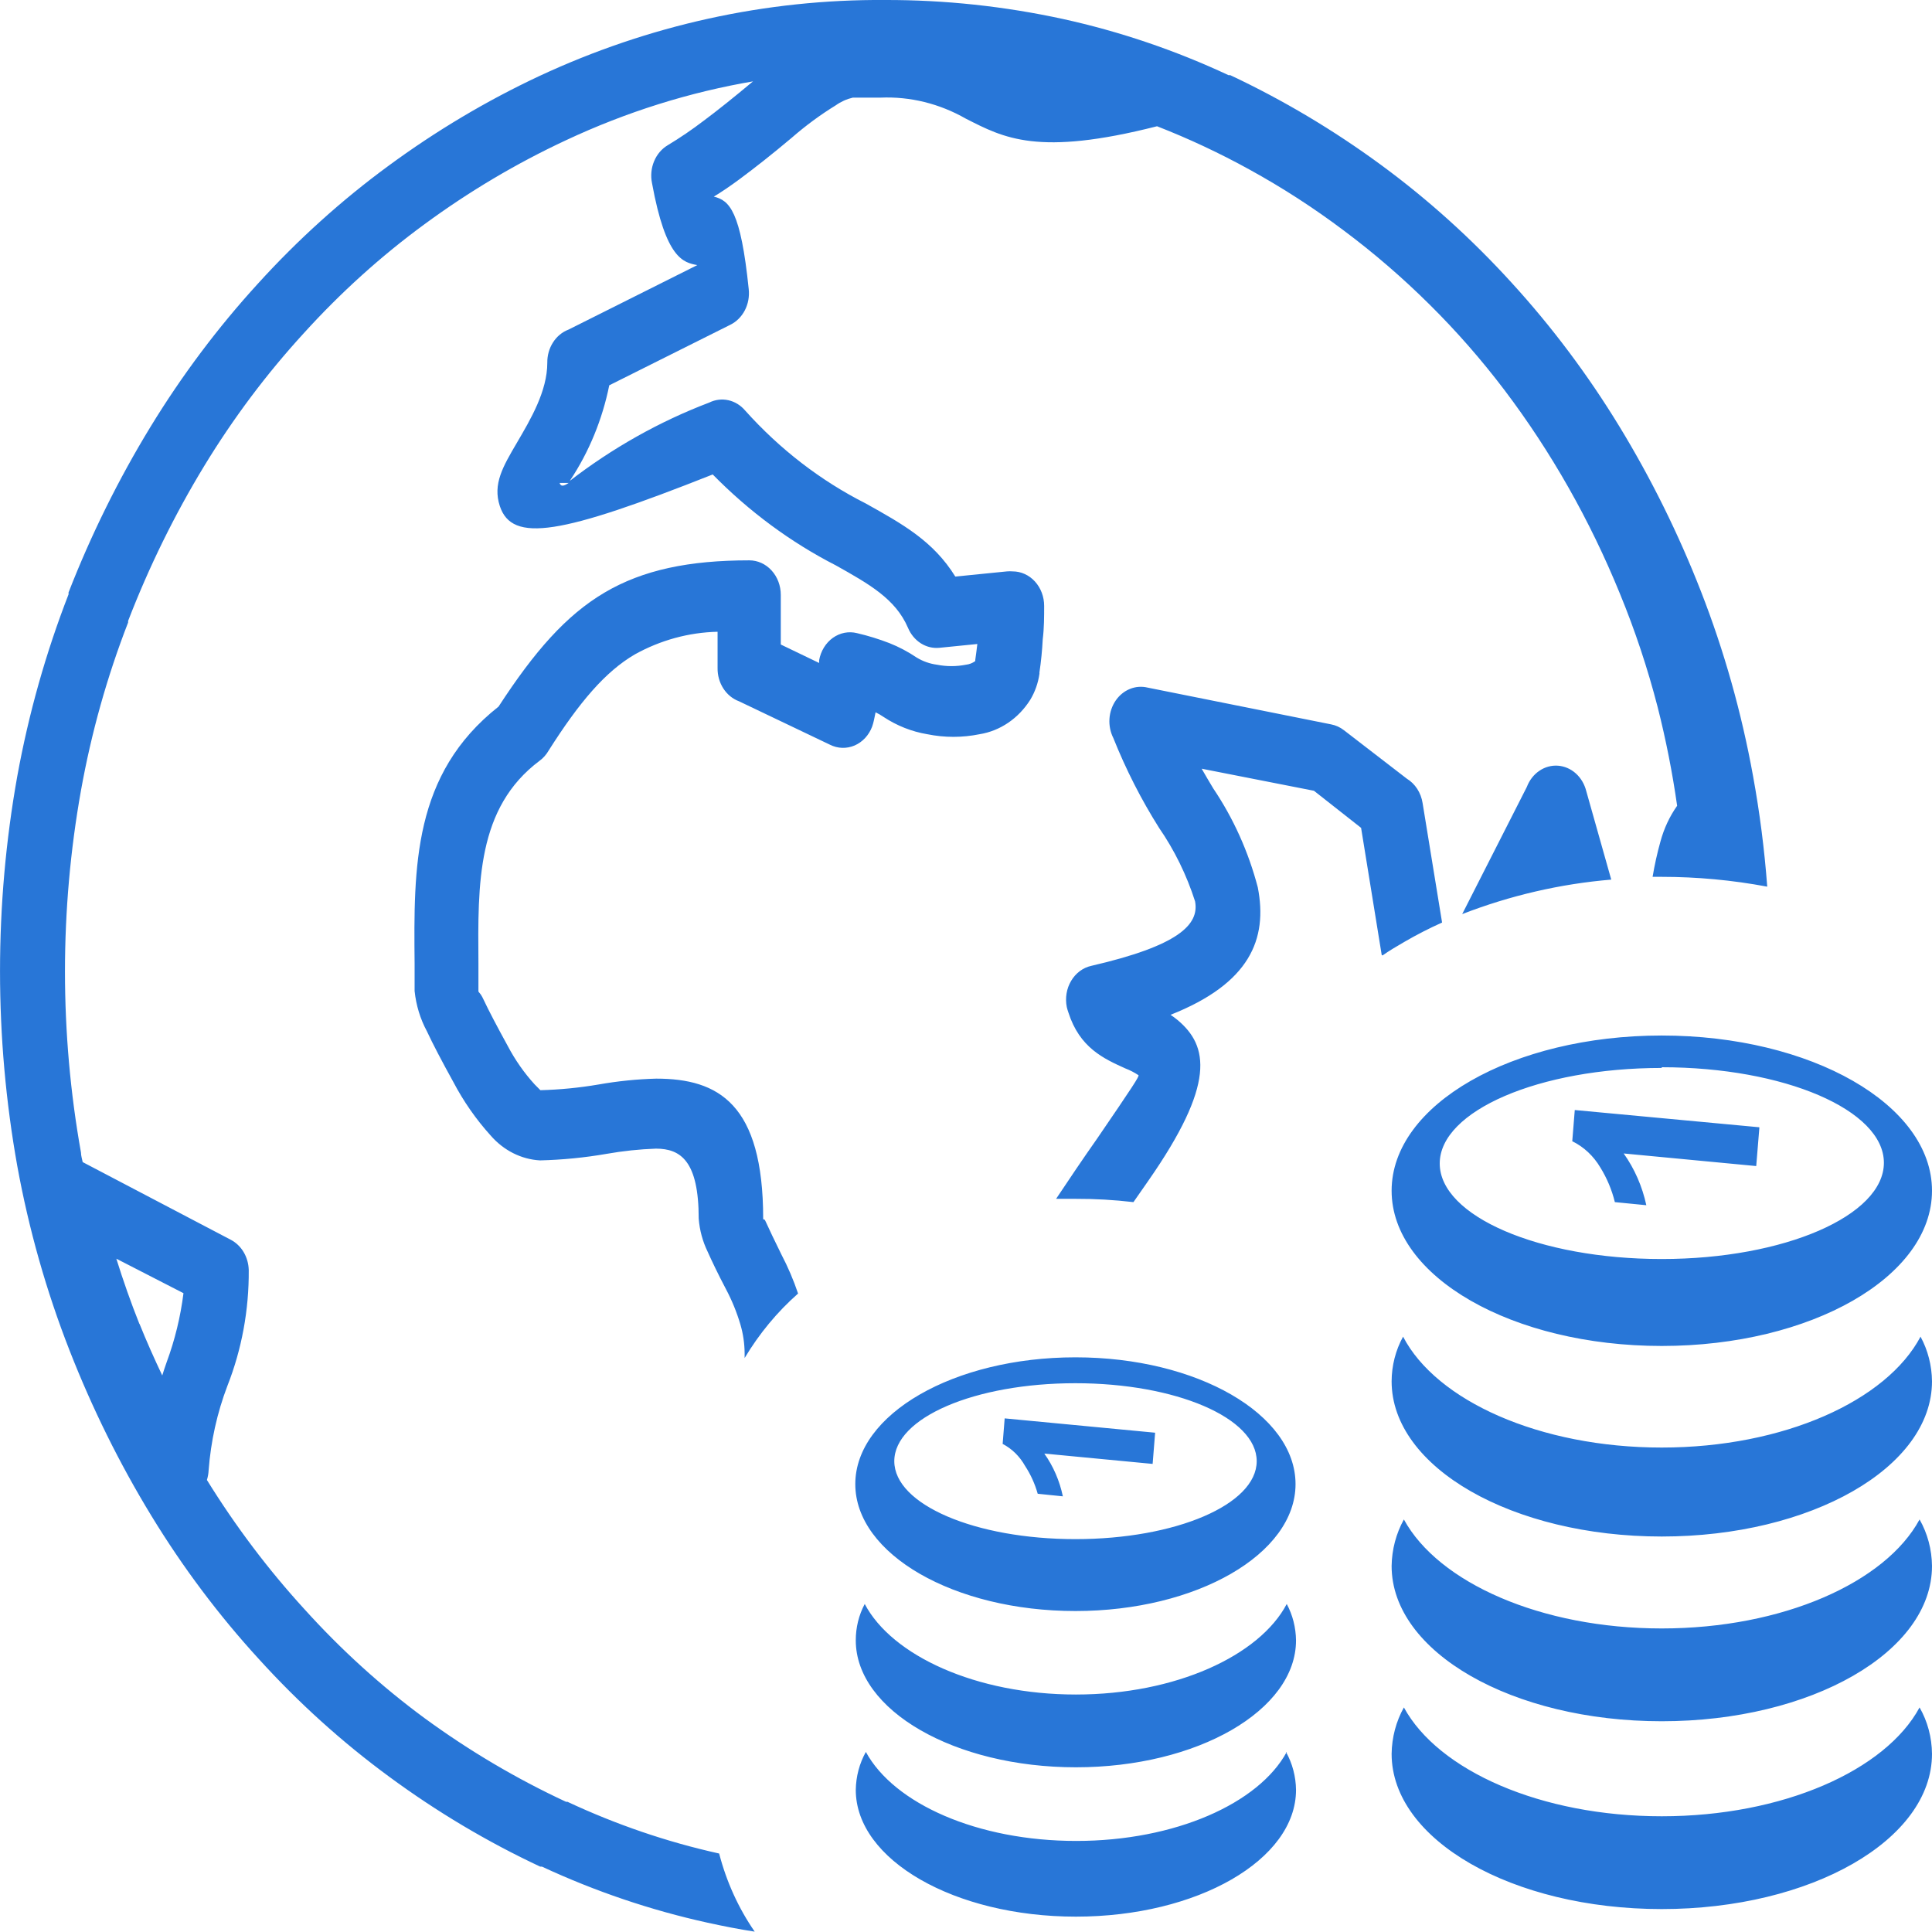 <svg width="60" height="60" viewBox="0 0 60 60" fill="none" xmlns="http://www.w3.org/2000/svg">
<path fill-rule="evenodd" clip-rule="evenodd" d="M39.937 54.408C40.136 54.763 40.244 55.17 40.249 55.587C40.249 57.761 37.183 59.523 33.413 59.523C29.643 59.523 26.577 57.761 26.577 55.587C26.583 55.17 26.691 54.763 26.89 54.408C27.764 56.015 30.356 57.172 33.423 57.172C36.489 57.172 39.092 56.01 39.961 54.408H39.937ZM42.91 29.657L42.27 25.71L40.806 24.558L37.319 23.873C37.437 24.082 37.559 24.285 37.681 24.489C38.304 25.413 38.772 26.453 39.062 27.558C39.375 29.165 38.818 30.541 36.352 31.516C36.421 31.564 36.494 31.612 36.562 31.671C37.539 32.48 37.754 33.669 35.659 36.674L35.2 37.333C34.605 37.263 34.007 37.229 33.408 37.231C33.208 37.231 33.003 37.231 32.798 37.231C33.198 36.631 33.623 35.999 34.082 35.346C35.181 33.739 35.391 33.417 35.356 33.391C35.228 33.306 35.093 33.236 34.951 33.182C34.272 32.876 33.53 32.539 33.179 31.441C33.16 31.387 33.143 31.331 33.13 31.275C33.102 31.136 33.1 30.992 33.123 30.852C33.146 30.712 33.195 30.579 33.266 30.46C33.337 30.34 33.429 30.238 33.536 30.158C33.644 30.078 33.764 30.023 33.892 29.995C36.587 29.373 37.251 28.72 37.114 27.992C36.851 27.172 36.474 26.403 35.996 25.71C35.442 24.832 34.966 23.897 34.575 22.919C34.484 22.738 34.442 22.533 34.455 22.326C34.468 22.12 34.535 21.923 34.648 21.757C34.761 21.592 34.915 21.466 35.092 21.395C35.269 21.323 35.461 21.31 35.645 21.355L41.338 22.496C41.482 22.523 41.619 22.585 41.738 22.678L43.691 24.183C43.819 24.261 43.929 24.369 44.014 24.5C44.098 24.631 44.155 24.781 44.18 24.939L44.785 28.65C44.38 28.832 43.994 29.031 43.633 29.24C43.394 29.379 43.145 29.523 42.935 29.673L42.91 29.657ZM23.125 42.18V42.019C23.122 41.717 23.078 41.418 22.993 41.13C22.879 40.748 22.729 40.38 22.544 40.032C22.29 39.55 22.105 39.159 21.973 38.865C21.82 38.549 21.727 38.203 21.699 37.847C21.699 36.063 21.143 35.672 20.371 35.672C19.859 35.69 19.349 35.744 18.843 35.833C18.158 35.952 17.466 36.02 16.772 36.037C16.188 36.005 15.637 35.727 15.234 35.26C14.785 34.764 14.396 34.206 14.077 33.599C13.716 32.946 13.442 32.421 13.257 32.025C13.051 31.643 12.922 31.218 12.876 30.777V29.936C12.847 26.915 12.822 24.044 15.483 21.944C16.602 20.225 17.578 19.111 18.774 18.404C19.971 17.697 21.401 17.402 23.271 17.402C23.53 17.402 23.779 17.515 23.962 17.716C24.145 17.917 24.248 18.189 24.248 18.474V20.016L25.439 20.589V20.504C25.464 20.363 25.515 20.228 25.588 20.109C25.661 19.99 25.755 19.888 25.865 19.809C25.975 19.731 26.098 19.677 26.227 19.652C26.356 19.627 26.488 19.631 26.616 19.663C26.957 19.742 27.293 19.846 27.622 19.973C27.919 20.091 28.203 20.242 28.472 20.423C28.665 20.54 28.878 20.614 29.097 20.643C29.395 20.702 29.701 20.702 30 20.643C30.103 20.632 30.202 20.593 30.288 20.53V20.493C30.312 20.332 30.332 20.166 30.352 20L29.175 20.118C28.973 20.138 28.771 20.089 28.596 19.978C28.421 19.866 28.282 19.698 28.198 19.497C27.812 18.597 26.987 18.136 25.957 17.558C24.556 16.841 23.267 15.888 22.134 14.735C17.417 16.604 15.903 16.872 15.522 15.715C15.298 15.03 15.62 14.489 16.05 13.755C16.48 13.021 16.997 12.148 16.997 11.264C16.994 11.039 17.056 10.818 17.175 10.633C17.293 10.448 17.462 10.309 17.656 10.236L21.655 8.233C21.226 8.152 20.679 8.045 20.249 5.688C20.202 5.46 20.224 5.222 20.313 5.009C20.401 4.796 20.55 4.621 20.737 4.51C21.122 4.278 21.495 4.024 21.855 3.749C22.28 3.433 22.788 3.026 23.384 2.528L23.438 2.518C21.422 2.858 19.453 3.476 17.578 4.355C16.042 5.071 14.57 5.944 13.184 6.963C11.832 7.954 10.575 9.089 9.429 10.354C8.28 11.608 7.248 12.984 6.348 14.462C5.422 15.984 4.629 17.598 3.979 19.282V19.331C3.327 21.009 2.836 22.758 2.515 24.547C1.852 28.262 1.852 32.081 2.515 35.795C2.515 35.892 2.549 35.994 2.568 36.09L7.163 38.5C7.327 38.585 7.467 38.718 7.566 38.884C7.665 39.051 7.72 39.244 7.725 39.443C7.734 40.681 7.508 41.907 7.061 43.042C6.743 43.877 6.547 44.761 6.479 45.662C6.474 45.764 6.456 45.865 6.426 45.962C7.316 47.401 8.33 48.745 9.453 49.973C10.591 51.234 11.841 52.368 13.184 53.358C14.571 54.373 16.043 55.242 17.578 55.956H17.622C19.139 56.666 20.718 57.205 22.334 57.563C22.561 58.44 22.936 59.263 23.438 59.989C22.949 59.914 22.461 59.818 21.973 59.711C20.209 59.323 18.487 58.74 16.831 57.97H16.777C15.139 57.203 13.569 56.269 12.09 55.18C10.632 54.11 9.274 52.885 8.037 51.521C6.794 50.164 5.677 48.675 4.702 47.076C3.711 45.452 2.86 43.73 2.158 41.934C1.438 40.094 0.895 38.177 0.537 36.213C-0.178 32.215 -0.178 28.102 0.537 24.103C0.89 22.166 1.423 20.274 2.129 18.458C2.127 18.438 2.127 18.418 2.129 18.399C2.83 16.602 3.682 14.881 4.673 13.257C5.649 11.659 6.766 10.17 8.008 8.811C9.245 7.448 10.603 6.222 12.06 5.153C13.54 4.064 15.109 3.13 16.748 2.362C20.144 0.778 23.8 -0.026 27.49 0C29.343 -0.004 31.191 0.194 33.008 0.589C34.773 0.976 36.498 1.561 38.154 2.335H38.208C39.846 3.105 41.415 4.039 42.895 5.126C44.352 6.197 45.71 7.422 46.948 8.784C48.19 10.143 49.307 11.632 50.283 13.23C51.274 14.854 52.126 16.575 52.827 18.372C53.546 20.215 54.087 22.136 54.443 24.103C54.65 25.237 54.797 26.384 54.883 27.536C53.801 27.333 52.705 27.231 51.606 27.231H51.323C51.385 26.86 51.466 26.493 51.567 26.133C51.676 25.731 51.851 25.355 52.085 25.024C51.938 23.991 51.736 22.968 51.48 21.96C51.168 20.752 50.775 19.57 50.303 18.425C49.376 16.154 48.172 14.031 46.724 12.116C46.009 11.173 45.234 10.287 44.404 9.465C43.566 8.633 42.677 7.865 41.743 7.167C40.807 6.462 39.828 5.829 38.813 5.271C37.88 4.756 36.917 4.305 35.933 3.921C32.227 4.864 31.177 4.285 29.995 3.685C29.178 3.218 28.264 2.992 27.344 3.032H26.484C26.295 3.076 26.115 3.157 25.952 3.273C25.471 3.569 25.012 3.908 24.58 4.285C23.994 4.778 23.452 5.206 22.959 5.571C22.669 5.785 22.406 5.963 22.168 6.106C22.656 6.224 23.003 6.551 23.252 8.977C23.277 9.205 23.236 9.435 23.133 9.635C23.03 9.834 22.872 9.992 22.681 10.086L18.921 11.966C18.706 13.028 18.294 14.031 17.71 14.912C17.703 14.928 17.691 14.941 17.676 14.949C19.015 13.914 20.479 13.09 22.026 12.502C22.212 12.41 22.419 12.385 22.619 12.429C22.819 12.473 23.001 12.585 23.14 12.748C24.218 13.951 25.487 14.929 26.885 15.635C28.037 16.278 28.989 16.808 29.668 17.906L31.274 17.745C31.333 17.74 31.392 17.74 31.45 17.745C31.709 17.745 31.958 17.858 32.141 18.059C32.324 18.26 32.427 18.532 32.427 18.816C32.427 19.154 32.427 19.502 32.383 19.855C32.365 20.202 32.331 20.547 32.28 20.889C32.283 20.903 32.283 20.918 32.28 20.932C32.238 21.217 32.142 21.489 31.997 21.73C31.816 22.017 31.583 22.261 31.312 22.445C31.042 22.629 30.74 22.75 30.425 22.801C29.886 22.911 29.333 22.911 28.794 22.801C28.316 22.721 27.856 22.539 27.441 22.266C27.362 22.211 27.278 22.163 27.192 22.121L27.143 22.357C27.128 22.428 27.109 22.498 27.085 22.566C27.035 22.699 26.96 22.819 26.867 22.92C26.773 23.02 26.662 23.099 26.54 23.152C26.417 23.204 26.287 23.229 26.156 23.225C26.025 23.221 25.896 23.188 25.776 23.128L22.949 21.778C22.754 21.706 22.584 21.567 22.465 21.383C22.345 21.198 22.282 20.976 22.285 20.75V19.62C21.392 19.64 20.514 19.88 19.717 20.322C18.799 20.857 17.993 21.805 17.041 23.305C16.968 23.433 16.872 23.542 16.758 23.626C14.805 25.088 14.839 27.434 14.858 29.925C14.858 30.423 14.858 30.627 14.858 30.777C14.858 30.83 14.912 30.814 15.015 31.039C15.181 31.393 15.435 31.875 15.767 32.48C15.996 32.916 16.277 33.318 16.602 33.675L16.782 33.857C17.387 33.841 17.991 33.782 18.589 33.68C19.182 33.575 19.78 33.514 20.381 33.498C22.31 33.498 23.701 34.28 23.701 37.847C23.701 37.911 23.726 37.809 23.779 37.938C23.892 38.19 24.058 38.532 24.268 38.961C24.471 39.348 24.644 39.753 24.785 40.172C24.14 40.74 23.579 41.416 23.125 42.175V42.18ZM4.331 41.109C4.546 41.645 4.785 42.18 5.039 42.716C5.083 42.577 5.127 42.437 5.176 42.303C5.43 41.616 5.606 40.896 5.698 40.161L3.613 39.09C3.823 39.764 4.062 40.445 4.331 41.12V41.109ZM45.41 28.388L47.417 24.44C47.495 24.233 47.63 24.058 47.803 23.94C47.976 23.821 48.178 23.765 48.382 23.779C48.585 23.794 48.78 23.877 48.938 24.019C49.096 24.161 49.209 24.353 49.263 24.569L50.039 27.317C48.46 27.449 46.904 27.809 45.41 28.388ZM17.378 14.998C17.417 15.115 17.5 15.105 17.661 14.998H17.378ZM59.614 53.026C59.862 53.458 59.995 53.957 60 54.467C60 57.145 56.24 59.288 51.606 59.288C46.973 59.288 43.218 57.145 43.218 54.467C43.225 53.958 43.356 53.461 43.599 53.026C44.668 54.987 47.852 56.406 51.606 56.406C55.361 56.406 58.555 54.987 59.614 53.026ZM59.614 47.188C59.861 47.622 59.995 48.123 60 48.634C60 51.312 56.24 53.455 51.606 53.455C46.973 53.455 43.218 51.312 43.218 48.634C43.225 48.124 43.357 47.624 43.599 47.188C44.668 49.148 47.852 50.573 51.606 50.573C55.361 50.573 58.555 49.148 59.614 47.188ZM54.639 35.019L54.541 36.213L50.425 35.822C50.762 36.296 51.002 36.844 51.128 37.429L50.151 37.333C50.057 36.951 49.905 36.589 49.702 36.261C49.49 35.901 49.186 35.616 48.828 35.442L48.906 34.473L54.634 35.008L54.639 35.019ZM51.606 33.144C55.415 33.144 58.506 34.473 58.506 36.111C58.506 37.751 55.415 39.1 51.606 39.1C47.798 39.1 44.712 37.767 44.712 36.133C44.712 34.499 47.803 33.166 51.606 33.166V33.144ZM51.606 32.159C56.24 32.159 60 34.301 60 36.979C60 39.657 56.24 41.8 51.606 41.8C46.973 41.8 43.218 39.657 43.218 36.979C43.218 34.301 46.977 32.159 51.606 32.159ZM59.644 41.511C59.872 41.931 59.995 42.409 60 42.898C60 45.576 56.24 47.718 51.606 47.718C46.973 47.718 43.218 45.576 43.218 42.898C43.22 42.409 43.343 41.929 43.574 41.511C44.605 43.498 47.812 44.955 51.606 44.955C55.4 44.955 58.594 43.498 59.644 41.511ZM35.874 44.489L35.796 45.463L32.432 45.142C32.71 45.533 32.907 45.987 33.008 46.47L32.227 46.39C32.14 46.081 32.008 45.79 31.836 45.528C31.669 45.229 31.426 44.991 31.138 44.842L31.201 44.049L35.874 44.494V44.489ZM33.398 42.957C36.509 42.957 39.028 44.028 39.028 45.378C39.028 46.727 36.509 47.799 33.398 47.799C30.288 47.799 27.773 46.727 27.773 45.378C27.773 44.028 30.273 42.957 33.398 42.957ZM33.398 42.153C37.183 42.153 40.234 43.921 40.234 46.09C40.234 48.259 37.168 50.032 33.398 50.032C29.629 50.032 26.562 48.265 26.562 46.09C26.562 43.916 29.629 42.153 33.398 42.153ZM39.961 49.813C40.145 50.155 40.244 50.545 40.249 50.943C40.249 53.117 37.183 54.885 33.413 54.885C29.643 54.885 26.577 53.117 26.577 50.943C26.576 50.545 26.672 50.155 26.855 49.813C27.7 51.419 30.317 52.625 33.413 52.625C36.509 52.625 39.116 51.419 39.961 49.813Z" fill="#2876D7"/>
</svg>
